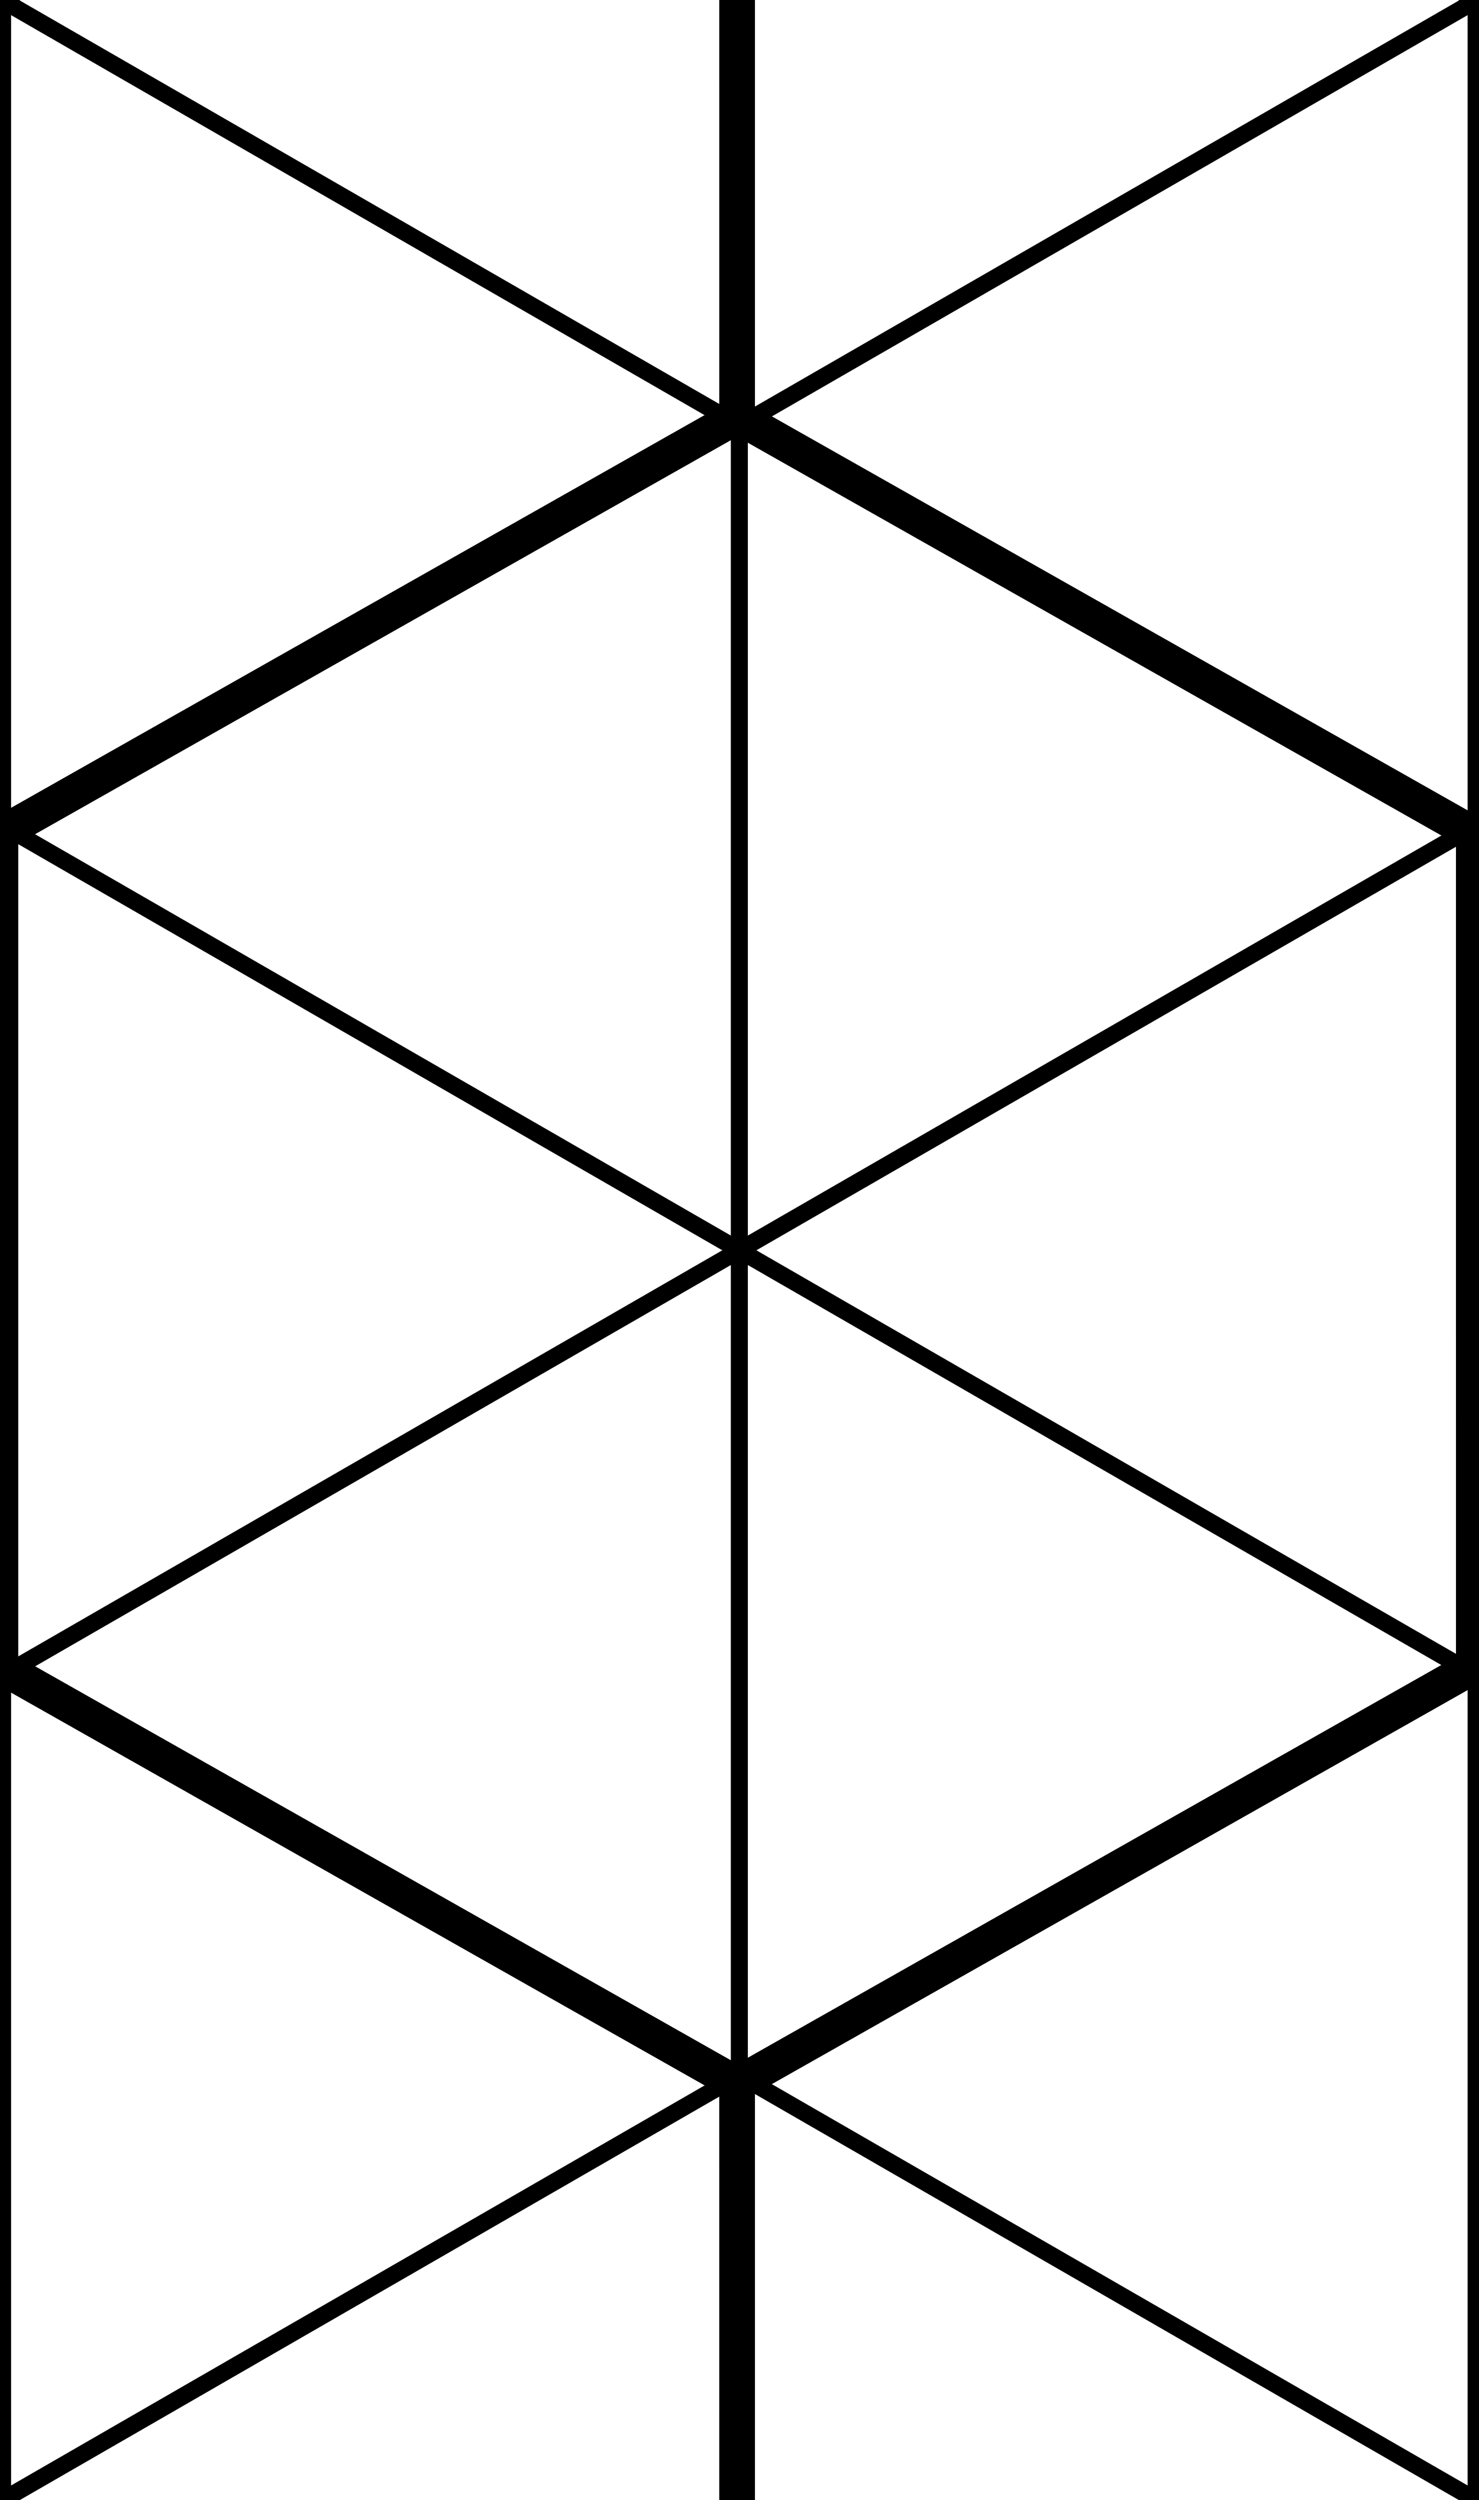<?xml version="1.0" encoding="UTF-8" standalone="no"?>
<!-- Created with Inkscape (http://www.inkscape.org/) -->

<svg
   width="87"
   height="147"
   viewBox="0 0 23.019 38.894"
   version="1.1"
   id="svg5"
   inkscape:version="1.1.1 (3bf5ae0d25, 2021-09-20)"
   sodipodi:docname="hexagon-pattern-v1.svg"
   xmlns:inkscape="http://www.inkscape.org/namespaces/inkscape"
   xmlns:sodipodi="http://sodipodi.sourceforge.net/DTD/sodipodi-0.dtd"
   xmlns="http://www.w3.org/2000/svg"
   xmlns:svg="http://www.w3.org/2000/svg">
  <sodipodi:namedview
     id="namedview7"
     pagecolor="#505050"
     bordercolor="#eeeeee"
     borderopacity="1"
     inkscape:pageshadow="0"
     inkscape:pageopacity="0"
     inkscape:pagecheckerboard="true"
     inkscape:document-units="mm"
     showgrid="false"
     units="px"
     width="86.7px"
     inkscape:zoom="4"
     inkscape:cx="51"
     inkscape:cy="72.125"
     inkscape:window-width="1920"
     inkscape:window-height="1001"
     inkscape:window-x="-9"
     inkscape:window-y="-9"
     inkscape:window-maximized="1"
     inkscape:current-layer="layer1" />
  <defs
     id="defs2" />
  <g
     inkscape:label="Layer 1"
     inkscape:groupmode="layer"
     id="layer1">
    <g
       id="g1206"
       transform="translate(-0.104,6.588)">
      <path
         sodipodi:type="star"
         style="fill:none;stroke:#000000;stroke-width:1.507;stroke-linecap:round;stroke-linejoin:round;stroke-miterlimit:4;stroke-dasharray:none;paint-order:markers stroke fill"
         id="path834"
         inkscape:flatsided="true"
         sodipodi:sides="6"
         sodipodi:cx="-0.34560335"
         sodipodi:cy="0.51840502"
         sodipodi:r1="36.960175"
         sodipodi:r2="32.00845"
         sodipodi:arg1="0.52359878"
         sodipodi:arg2="1.0471976"
         inkscape:rounded="0"
         inkscape:randomized="0"
         transform="matrix(0.358,0,0,0.351,11.7,12.68)"
         d="M 31.663,18.998 -0.346,37.479 -32.354,18.998 l 10e-7,-36.96 32.008,-18.48 32.008,18.48 z" />
      <path
         style="fill:none;stroke:#000000;stroke-width:0.265px;stroke-linecap:butt;stroke-linejoin:miter;stroke-opacity:1"
         d="M 0.367,6.38 C 22.855,19.346 22.855,19.346 22.855,19.346"
         id="path836" />
      <path
         style="fill:none;stroke:#000000;stroke-width:0.265px;stroke-linecap:butt;stroke-linejoin:miter;stroke-opacity:1"
         d="M 22.855,6.38 C 0.367,19.346 0.367,19.346 0.367,19.346"
         id="path838" />
      <path
         style="fill:none;stroke:#000000;stroke-width:0.265px;stroke-linecap:butt;stroke-linejoin:miter;stroke-opacity:1"
         d="m 11.611,-0.102 c -10e-7,25.932 -10e-7,25.932 -10e-7,25.932"
         id="path840" />
      <path
         sodipodi:type="star"
         style="fill:none;stroke:#000000;stroke-width:1.493;stroke-linecap:round;stroke-linejoin:round;stroke-miterlimit:4;stroke-dasharray:none;paint-order:markers stroke fill"
         id="path842"
         inkscape:flatsided="true"
         sodipodi:sides="6"
         sodipodi:cx="-0.34560335"
         sodipodi:cy="0.51840502"
         sodipodi:r1="36.960175"
         sodipodi:r2="32.00845"
         sodipodi:arg1="0.52359878"
         sodipodi:arg2="1.0471976"
         inkscape:rounded="0"
         inkscape:randomized="0"
         transform="matrix(0.358,0,0,0.351,11.7,12.68)"
         d="M 31.663,18.998 -0.346,37.479 -32.354,18.998 l 10e-7,-36.96 32.008,-18.48 32.008,18.48 z" />
    </g>
    <g
       id="g1458"
       transform="translate(11.363,26.033)">
      <path
         sodipodi:type="star"
         style="fill:none;stroke:#000000;stroke-width:1.507;stroke-linecap:round;stroke-linejoin:round;stroke-miterlimit:4;stroke-dasharray:none;paint-order:markers stroke fill"
         id="path1448"
         inkscape:flatsided="true"
         sodipodi:sides="6"
         sodipodi:cx="-0.34560335"
         sodipodi:cy="0.51840502"
         sodipodi:r1="36.960175"
         sodipodi:r2="32.00845"
         sodipodi:arg1="0.52359878"
         sodipodi:arg2="1.0471976"
         inkscape:rounded="0"
         inkscape:randomized="0"
         transform="matrix(0.358,0,0,0.351,11.7,12.68)"
         d="M 31.663,18.998 -0.346,37.479 -32.354,18.998 l 10e-7,-36.96 32.008,-18.48 32.008,18.48 z" />
      <path
         style="fill:none;stroke:#000000;stroke-width:0.265px;stroke-linecap:butt;stroke-linejoin:miter;stroke-opacity:1"
         d="M 0.367,6.38 C 22.855,19.346 22.855,19.346 22.855,19.346"
         id="path1450" />
      <path
         style="fill:none;stroke:#000000;stroke-width:0.265px;stroke-linecap:butt;stroke-linejoin:miter;stroke-opacity:1"
         d="M 22.855,6.38 C 0.367,19.346 0.367,19.346 0.367,19.346"
         id="path1452" />
      <path
         style="fill:none;stroke:#000000;stroke-width:0.265px;stroke-linecap:butt;stroke-linejoin:miter;stroke-opacity:1"
         d="m 11.611,-0.102 c -10e-7,25.932 -10e-7,25.932 -10e-7,25.932"
         id="path1454" />
      <path
         sodipodi:type="star"
         style="fill:none;stroke:#000000;stroke-width:1.493;stroke-linecap:round;stroke-linejoin:round;stroke-miterlimit:4;stroke-dasharray:none;paint-order:markers stroke fill"
         id="path1456"
         inkscape:flatsided="true"
         sodipodi:sides="6"
         sodipodi:cx="-0.34560335"
         sodipodi:cy="0.51840502"
         sodipodi:r1="36.960175"
         sodipodi:r2="32.00845"
         sodipodi:arg1="0.52359878"
         sodipodi:arg2="1.0471976"
         inkscape:rounded="0"
         inkscape:randomized="0"
         transform="matrix(0.358,0,0,0.351,11.7,12.68)"
         d="M 31.663,18.998 -0.346,37.479 -32.354,18.998 l 10e-7,-36.96 32.008,-18.48 32.008,18.48 z" />
    </g>
    <g
       id="g1470"
       transform="translate(11.363,-12.857)">
      <path
         sodipodi:type="star"
         style="fill:none;stroke:#000000;stroke-width:1.507;stroke-linecap:round;stroke-linejoin:round;stroke-miterlimit:4;stroke-dasharray:none;paint-order:markers stroke fill"
         id="path1460"
         inkscape:flatsided="true"
         sodipodi:sides="6"
         sodipodi:cx="-0.34560335"
         sodipodi:cy="0.51840502"
         sodipodi:r1="36.960175"
         sodipodi:r2="32.00845"
         sodipodi:arg1="0.52359878"
         sodipodi:arg2="1.0471976"
         inkscape:rounded="0"
         inkscape:randomized="0"
         transform="matrix(0.358,0,0,0.351,11.7,12.68)"
         d="M 31.663,18.998 -0.346,37.479 -32.354,18.998 l 10e-7,-36.96 32.008,-18.48 32.008,18.48 z" />
      <path
         style="fill:none;stroke:#000000;stroke-width:0.265px;stroke-linecap:butt;stroke-linejoin:miter;stroke-opacity:1"
         d="M 0.367,6.38 C 22.855,19.346 22.855,19.346 22.855,19.346"
         id="path1462" />
      <path
         style="fill:none;stroke:#000000;stroke-width:0.265px;stroke-linecap:butt;stroke-linejoin:miter;stroke-opacity:1"
         d="M 22.855,6.38 C 0.367,19.346 0.367,19.346 0.367,19.346"
         id="path1464" />
      <path
         style="fill:none;stroke:#000000;stroke-width:0.265px;stroke-linecap:butt;stroke-linejoin:miter;stroke-opacity:1"
         d="m 11.611,-0.102 c -10e-7,25.932 -10e-7,25.932 -10e-7,25.932"
         id="path1466" />
      <path
         sodipodi:type="star"
         style="fill:none;stroke:#000000;stroke-width:1.493;stroke-linecap:round;stroke-linejoin:round;stroke-miterlimit:4;stroke-dasharray:none;paint-order:markers stroke fill"
         id="path1468"
         inkscape:flatsided="true"
         sodipodi:sides="6"
         sodipodi:cx="-0.34560335"
         sodipodi:cy="0.51840502"
         sodipodi:r1="36.960175"
         sodipodi:r2="32.00845"
         sodipodi:arg1="0.52359878"
         sodipodi:arg2="1.0471976"
         inkscape:rounded="0"
         inkscape:randomized="0"
         transform="matrix(0.358,0,0,0.351,11.7,12.68)"
         d="M 31.663,18.998 -0.346,37.479 -32.354,18.998 l 10e-7,-36.96 32.008,-18.48 32.008,18.48 z" />
    </g>
    <g
       id="g1496"
       transform="translate(-11.571,-12.857)">
      <path
         sodipodi:type="star"
         style="fill:none;stroke:#000000;stroke-width:1.507;stroke-linecap:round;stroke-linejoin:round;stroke-miterlimit:4;stroke-dasharray:none;paint-order:markers stroke fill"
         id="path1486"
         inkscape:flatsided="true"
         sodipodi:sides="6"
         sodipodi:cx="-0.34560335"
         sodipodi:cy="0.51840502"
         sodipodi:r1="36.960175"
         sodipodi:r2="32.00845"
         sodipodi:arg1="0.52359878"
         sodipodi:arg2="1.0471976"
         inkscape:rounded="0"
         inkscape:randomized="0"
         transform="matrix(0.358,0,0,0.351,11.7,12.68)"
         d="M 31.663,18.998 -0.346,37.479 -32.354,18.998 l 10e-7,-36.96 32.008,-18.48 32.008,18.48 z" />
      <path
         style="fill:none;stroke:#000000;stroke-width:0.265px;stroke-linecap:butt;stroke-linejoin:miter;stroke-opacity:1"
         d="M 0.367,6.38 C 22.855,19.346 22.855,19.346 22.855,19.346"
         id="path1488" />
      <path
         style="fill:none;stroke:#000000;stroke-width:0.265px;stroke-linecap:butt;stroke-linejoin:miter;stroke-opacity:1"
         d="M 22.855,6.38 C 0.367,19.346 0.367,19.346 0.367,19.346"
         id="path1490" />
      <path
         style="fill:none;stroke:#000000;stroke-width:0.265px;stroke-linecap:butt;stroke-linejoin:miter;stroke-opacity:1"
         d="m 11.611,-0.102 c -10e-7,25.932 -10e-7,25.932 -10e-7,25.932"
         id="path1492" />
      <path
         sodipodi:type="star"
         style="fill:none;stroke:#000000;stroke-width:1.493;stroke-linecap:round;stroke-linejoin:round;stroke-miterlimit:4;stroke-dasharray:none;paint-order:markers stroke fill"
         id="path1494"
         inkscape:flatsided="true"
         sodipodi:sides="6"
         sodipodi:cx="-0.34560335"
         sodipodi:cy="0.51840502"
         sodipodi:r1="36.960175"
         sodipodi:r2="32.00845"
         sodipodi:arg1="0.52359878"
         sodipodi:arg2="1.0471976"
         inkscape:rounded="0"
         inkscape:randomized="0"
         transform="matrix(0.358,0,0,0.351,11.7,12.68)"
         d="M 31.663,18.998 -0.346,37.479 -32.354,18.998 l 10e-7,-36.96 32.008,-18.48 32.008,18.48 z" />
    </g>
    <g
       id="g1508"
       transform="translate(-11.571,26.033)">
      <path
         sodipodi:type="star"
         style="fill:none;stroke:#000000;stroke-width:1.507;stroke-linecap:round;stroke-linejoin:round;stroke-miterlimit:4;stroke-dasharray:none;paint-order:markers stroke fill"
         id="path1498"
         inkscape:flatsided="true"
         sodipodi:sides="6"
         sodipodi:cx="-0.34560335"
         sodipodi:cy="0.51840502"
         sodipodi:r1="36.960175"
         sodipodi:r2="32.00845"
         sodipodi:arg1="0.52359878"
         sodipodi:arg2="1.0471976"
         inkscape:rounded="0"
         inkscape:randomized="0"
         transform="matrix(0.358,0,0,0.351,11.7,12.68)"
         d="M 31.663,18.998 -0.346,37.479 -32.354,18.998 l 10e-7,-36.96 32.008,-18.48 32.008,18.48 z" />
      <path
         style="fill:none;stroke:#000000;stroke-width:0.265px;stroke-linecap:butt;stroke-linejoin:miter;stroke-opacity:1"
         d="M 0.367,6.38 C 22.855,19.346 22.855,19.346 22.855,19.346"
         id="path1500" />
      <path
         style="fill:none;stroke:#000000;stroke-width:0.265px;stroke-linecap:butt;stroke-linejoin:miter;stroke-opacity:1"
         d="M 22.855,6.38 C 0.367,19.346 0.367,19.346 0.367,19.346"
         id="path1502" />
      <path
         style="fill:none;stroke:#000000;stroke-width:0.265px;stroke-linecap:butt;stroke-linejoin:miter;stroke-opacity:1"
         d="m 11.611,-0.102 c -10e-7,25.932 -10e-7,25.932 -10e-7,25.932"
         id="path1504" />
      <path
         sodipodi:type="star"
         style="fill:none;stroke:#000000;stroke-width:1.493;stroke-linecap:round;stroke-linejoin:round;stroke-miterlimit:4;stroke-dasharray:none;paint-order:markers stroke fill"
         id="path1506"
         inkscape:flatsided="true"
         sodipodi:sides="6"
         sodipodi:cx="-0.34560335"
         sodipodi:cy="0.51840502"
         sodipodi:r1="36.960175"
         sodipodi:r2="32.00845"
         sodipodi:arg1="0.52359878"
         sodipodi:arg2="1.0471976"
         inkscape:rounded="0"
         inkscape:randomized="0"
         transform="matrix(0.358,0,0,0.351,11.7,12.68)"
         d="M 31.663,18.998 -0.346,37.479 -32.354,18.998 l 10e-7,-36.96 32.008,-18.48 32.008,18.48 z" />
    </g>
  </g>
</svg>
